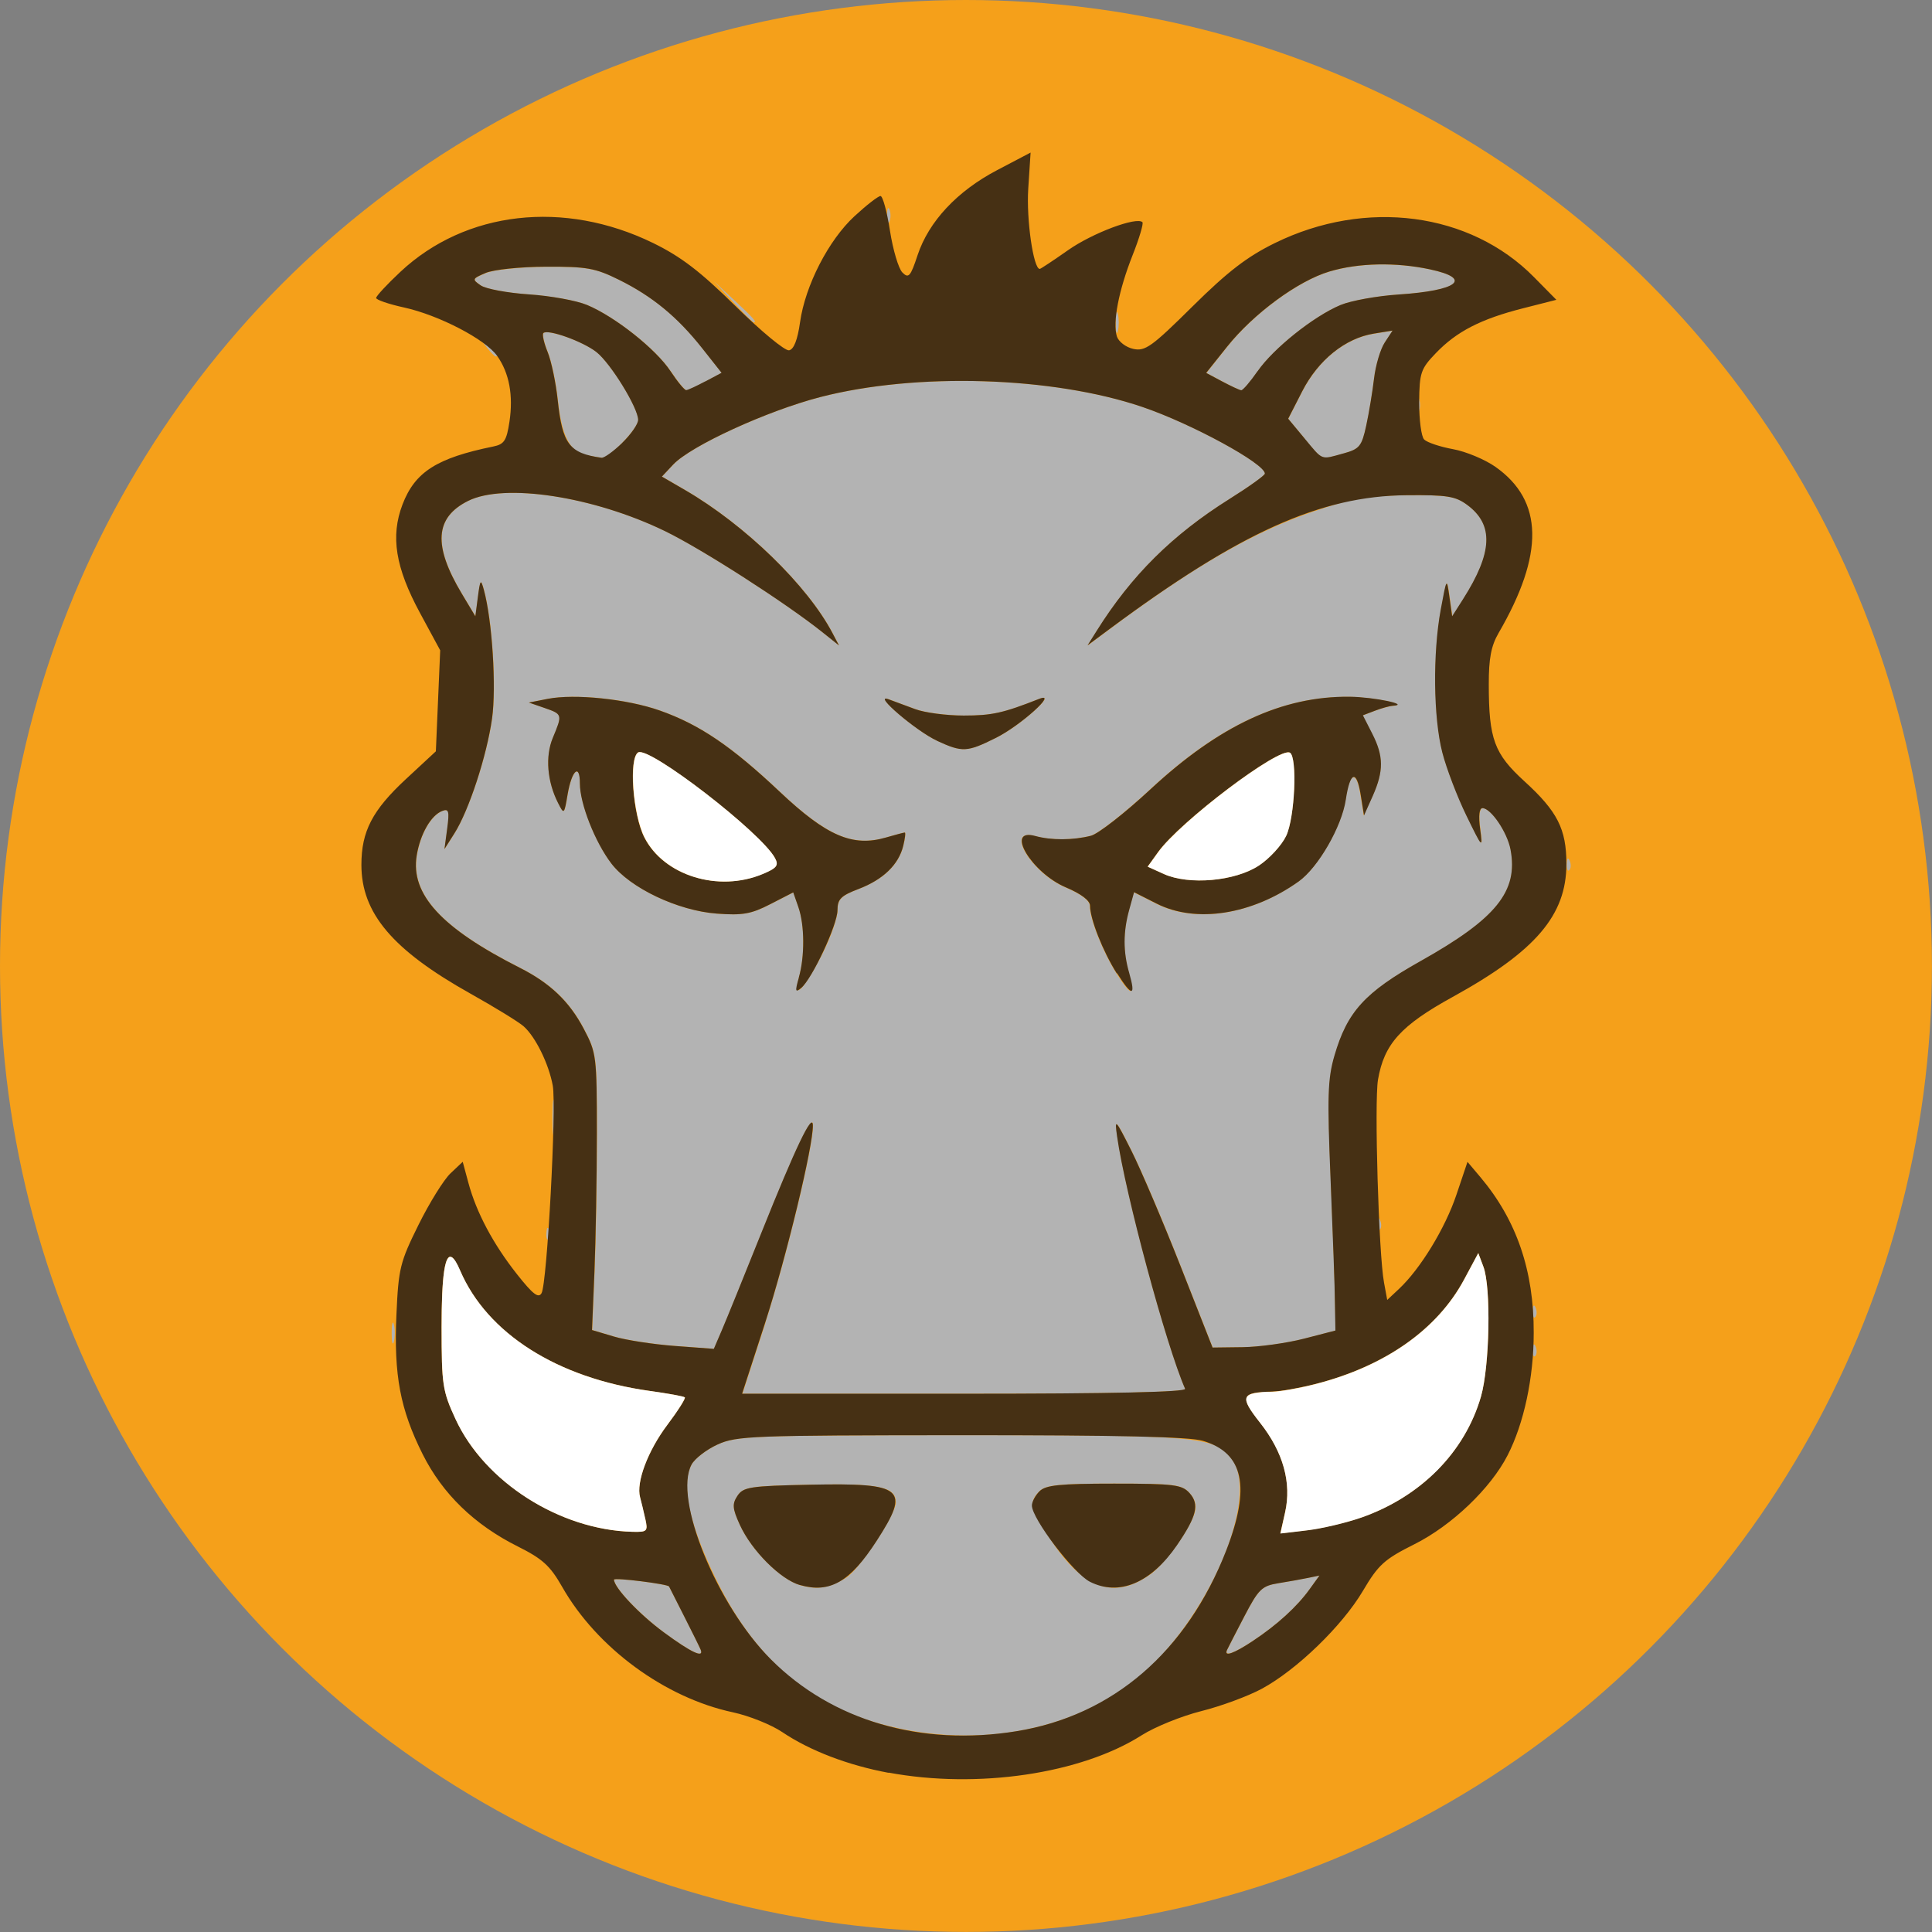 <?xml version="1.0" encoding="UTF-8" standalone="no"?>
<svg
   xmlns:dc="http://purl.org/dc/elements/1.1/"
   xmlns:cc="http://creativecommons.org/ns#"
   xmlns:rdf="http://www.w3.org/1999/02/22-rdf-syntax-ns#"
   xmlns:svg="http://www.w3.org/2000/svg"
   xmlns="http://www.w3.org/2000/svg"
   version="1.1"
   id="svg6448"
   viewBox="0 0 31.215 31.215"
   width="8.81mm"
   height="8.81mm">
  <rect x="0" y="0" width="31.215" height="31.215" fill="#808080" stroke="none"/>
  <defs
     id="defs6454" />
  <g
     id="g6357"
     transform="translate(-351.31,-337.336)">
    <circle
       style="color:#000000;clip-rule:nonzero;display:inline;overflow:visible;visibility:visible;opacity:1;isolation:auto;mix-blend-mode:normal;color-interpolation:sRGB;color-interpolation-filters:linearRGB;solid-color:#000000;solid-opacity:1;fill:#f5a01a;fill-opacity:1;fill-rule:evenodd;stroke:none;stroke-width:1px;stroke-linecap:butt;stroke-linejoin:miter;stroke-miterlimit:4;stroke-dasharray:none;stroke-dashoffset:0;stroke-opacity:1;color-rendering:auto;image-rendering:auto;shape-rendering:auto;text-rendering:auto;enable-background:accumulate"
       id="circle6330"
       cx="366.917"
       cy="352.943"
       r="15.607" />
    <path
       style="fill:#b3b3b3"
       d="m 365.823,365.259 c -1.345,-0.286 -2.285,-1.057 -2.95,-2.419 -0.427,-0.875 -0.563,-1.516 -0.39,-1.841 0.052,-0.097 0.242,-0.243 0.422,-0.325 0.306,-0.139 0.565,-0.149 3.929,-0.15 3.843,-0.002 4.091,0.019 4.371,0.376 0.484,0.615 -0.386,2.638 -1.532,3.563 -0.994,0.802 -2.43,1.099 -3.851,0.797 z m -0.839,-2.435 c 0.222,-0.14 0.8,-1.017 0.8,-1.213 0,-0.254 -0.267,-0.31 -1.383,-0.287 -0.971,0.02 -1.081,0.037 -1.175,0.179 -0.088,0.133 -0.082,0.205 0.039,0.471 0.188,0.414 0.655,0.881 0.971,0.972 0.282,0.081 0.479,0.049 0.749,-0.121 z m 4.901,-0.043 c 0.239,-0.167 0.634,-0.708 0.723,-0.99 0.04,-0.126 0.015,-0.229 -0.08,-0.334 -0.123,-0.136 -0.25,-0.151 -1.218,-0.151 -0.878,0 -1.104,0.023 -1.205,0.123 -0.183,0.183 -0.156,0.289 0.214,0.833 0.512,0.754 0.999,0.914 1.566,0.518 z m -7.849,0.928 c -0.394,-0.29 -0.805,-0.725 -0.805,-0.851 0,-0.038 0.871,0.071 0.89,0.111 0.007,0.014 0.118,0.234 0.248,0.49 0.13,0.255 0.247,0.494 0.262,0.53 0.058,0.146 -0.151,0.047 -0.595,-0.279 z m 9.1,0.286 c 0.015,-0.032 0.141,-0.278 0.281,-0.546 0.229,-0.44 0.283,-0.492 0.549,-0.534 0.162,-0.026 0.378,-0.065 0.48,-0.086 l 0.184,-0.038 -0.158,0.219 c -0.204,0.284 -0.525,0.577 -0.916,0.836 -0.309,0.205 -0.471,0.262 -0.419,0.148 z m 3.283,-2.797 c 0,-0.016 0.062,-0.078 0.137,-0.137 0.125,-0.098 0.127,-0.095 0.03,0.03 -0.103,0.131 -0.167,0.172 -0.167,0.108 z m -10.744,-2.49 c 0.341,-1.053 0.78,-2.867 0.771,-3.192 -0.005,-0.214 -0.28,0.36 -0.832,1.739 -0.278,0.696 -0.565,1.402 -0.637,1.569 l -0.131,0.305 -0.631,-0.047 c -0.347,-0.026 -0.79,-0.094 -0.984,-0.152 l -0.353,-0.105 0.039,-0.938 c 0.022,-0.516 0.039,-1.521 0.039,-2.233 0,-1.256 -0.007,-1.308 -0.212,-1.697 -0.233,-0.442 -0.542,-0.737 -1.035,-0.986 -1.263,-0.639 -1.764,-1.184 -1.664,-1.81 0.056,-0.347 0.23,-0.652 0.414,-0.723 0.104,-0.04 0.117,0.004 0.079,0.284 l -0.045,0.332 0.16,-0.252 c 0.234,-0.37 0.523,-1.25 0.609,-1.858 0.072,-0.507 0.003,-1.585 -0.133,-2.08 -0.049,-0.178 -0.059,-0.167 -0.096,0.115 l -0.041,0.314 -0.221,-0.369 c -0.464,-0.776 -0.433,-1.227 0.104,-1.495 0.587,-0.293 2.023,-0.073 3.179,0.487 0.592,0.287 1.953,1.161 2.545,1.634 l 0.268,0.214 -0.103,-0.196 c -0.404,-0.771 -1.412,-1.75 -2.381,-2.313 l -0.377,-0.219 0.181,-0.193 c 0.285,-0.304 1.52,-0.87 2.379,-1.092 1.553,-0.401 3.753,-0.333 5.203,0.16 0.795,0.27 1.979,0.915 1.98,1.077 7e-5,0.028 -0.256,0.211 -0.569,0.408 -0.927,0.582 -1.586,1.236 -2.148,2.132 l -0.148,0.236 0.353,-0.262 c 1.381,-1.026 2.339,-1.579 3.299,-1.904 0.624,-0.212 0.867,-0.254 1.503,-0.26 0.655,-0.006 0.789,0.015 0.981,0.158 0.431,0.32 0.411,0.767 -0.069,1.523 l -0.175,0.275 -0.044,-0.314 c -0.044,-0.312 -0.044,-0.311 -0.14,0.203 -0.131,0.709 -0.12,1.75 0.025,2.312 0.066,0.257 0.241,0.715 0.388,1.017 0.262,0.537 0.267,0.542 0.223,0.216 -0.028,-0.21 -0.015,-0.334 0.038,-0.334 0.136,0 0.401,0.39 0.453,0.669 0.126,0.674 -0.228,1.114 -1.452,1.801 -0.902,0.506 -1.186,0.818 -1.393,1.529 -0.109,0.375 -0.118,0.659 -0.062,2.007 0.035,0.864 0.068,1.764 0.07,2.002 l 0.008,0.432 -0.51,0.132 c -0.281,0.073 -0.727,0.134 -0.993,0.137 l -0.483,0.006 -0.517,-1.315 c -0.284,-0.723 -0.642,-1.562 -0.794,-1.864 -0.26,-0.517 -0.274,-0.531 -0.232,-0.235 0.132,0.93 0.794,3.384 1.1,4.082 0.023,0.052 -1.193,0.078 -3.561,0.078 l -3.595,0 0.372,-1.146 z m 0.93,-5.978 c 0.131,-0.262 0.238,-0.571 0.238,-0.688 0,-0.178 0.055,-0.233 0.341,-0.343 0.397,-0.152 0.645,-0.391 0.721,-0.696 0.029,-0.119 0.041,-0.216 0.025,-0.216 -0.016,0 -0.152,0.036 -0.303,0.08 -0.538,0.157 -0.957,-0.023 -1.717,-0.739 -0.781,-0.737 -1.3,-1.088 -1.94,-1.313 -0.528,-0.186 -1.373,-0.273 -1.809,-0.188 l -0.304,0.06 0.254,0.088 c 0.289,0.101 0.291,0.105 0.132,0.484 -0.125,0.298 -0.092,0.706 0.086,1.053 0.096,0.188 0.099,0.185 0.153,-0.137 0.067,-0.395 0.199,-0.513 0.199,-0.178 0,0.324 0.245,0.945 0.508,1.291 0.302,0.396 1.074,0.763 1.705,0.81 0.416,0.031 0.554,0.006 0.864,-0.153 l 0.37,-0.19 0.082,0.235 c 0.102,0.293 0.105,0.798 0.008,1.141 -0.115,0.4 0.096,0.182 0.387,-0.4 z m 4.946,0.33 c -0.098,-0.342 -0.097,-0.665 0,-1.024 l 0.078,-0.283 0.366,0.185 c 0.634,0.321 1.538,0.18 2.293,-0.358 0.315,-0.224 0.696,-0.886 0.762,-1.322 0.068,-0.454 0.175,-0.49 0.24,-0.082 l 0.054,0.337 0.141,-0.314 c 0.182,-0.405 0.181,-0.643 -0.008,-1.008 l -0.151,-0.296 0.195,-0.074 c 0.107,-0.041 0.237,-0.077 0.288,-0.08 0.292,-0.017 -0.298,-0.141 -0.695,-0.146 -1.088,-0.013 -2.107,0.46 -3.222,1.496 -0.412,0.383 -0.844,0.72 -0.96,0.749 -0.29,0.073 -0.64,0.075 -0.898,0.004 -0.5,-0.138 -0.063,0.595 0.495,0.831 0.246,0.104 0.389,0.212 0.389,0.296 0,0.213 0.207,0.736 0.431,1.092 0.241,0.381 0.306,0.38 0.196,-0.003 z m -2.149,-3.802 c 0.4,-0.199 1.016,-0.756 0.698,-0.63 -0.582,0.23 -0.761,0.269 -1.217,0.269 -0.281,0 -0.634,-0.047 -0.785,-0.104 -0.151,-0.057 -0.345,-0.129 -0.432,-0.16 -0.266,-0.095 0.446,0.514 0.785,0.671 0.409,0.19 0.484,0.186 0.951,-0.047 z m 4.255,10.583 c 0.057,-0.023 0.124,-0.02 0.15,0.006 0.026,0.026 -0.02,0.045 -0.103,0.041 -0.091,-0.004 -0.11,-0.022 -0.048,-0.047 z m 4.417,-0.699 c 0,-0.091 0.023,-0.11 0.048,-0.047 0.023,0.057 0.02,0.124 -0.008,0.15 -0.026,0.026 -0.044,-0.02 -0.041,-0.103 z m -18.436,-0.268 c 0,-0.151 0.016,-0.213 0.036,-0.137 0.02,0.075 0.02,0.199 0,0.275 -0.02,0.075 -0.036,0.014 -0.036,-0.137 z m 18.436,-0.36 c 0,-0.091 0.023,-0.11 0.048,-0.047 0.023,0.057 0.02,0.124 -0.008,0.15 -0.026,0.026 -0.044,-0.02 -0.041,-0.103 z m -15.936,-1.256 c 0.004,-0.091 0.022,-0.11 0.047,-0.047 0.023,0.057 0.02,0.124 -0.007,0.15 -0.026,0.026 -0.045,-0.02 -0.041,-0.103 z m 13.424,-0.157 c 0,-0.091 0.023,-0.11 0.048,-0.047 0.023,0.057 0.02,0.124 -0.008,0.15 -0.026,0.026 -0.044,-0.02 -0.041,-0.103 z m -13.327,-1.72 c 4.8e-4,-0.259 0.015,-0.356 0.033,-0.214 0.017,0.141 0.017,0.353 -7.2e-4,0.471 -0.018,0.118 -0.032,0.002 -0.032,-0.257 z m 16.389,-4.089 c 0,-0.091 0.023,-0.11 0.048,-0.047 0.023,0.057 0.02,0.124 -0.008,0.15 -0.026,0.026 -0.044,-0.02 -0.041,-0.103 z m -15.846,-6.604 c -0.26,-0.05 -0.393,-0.309 -0.454,-0.886 -0.03,-0.281 -0.103,-0.63 -0.163,-0.777 -0.06,-0.147 -0.091,-0.285 -0.069,-0.307 0.069,-0.069 0.639,0.135 0.857,0.307 0.23,0.181 0.673,0.901 0.674,1.095 7.3e-4,0.136 -0.475,0.63 -0.592,0.613 -0.041,-0.005 -0.155,-0.026 -0.253,-0.045 z m 11.611,-0.266 -0.265,-0.319 0.226,-0.442 c 0.259,-0.506 0.695,-0.858 1.157,-0.933 l 0.303,-0.049 -0.127,0.194 c -0.069,0.106 -0.147,0.368 -0.172,0.581 -0.025,0.213 -0.081,0.554 -0.126,0.759 -0.073,0.336 -0.108,0.379 -0.368,0.451 -0.376,0.104 -0.328,0.122 -0.63,-0.241 z m 1.808,-0.542 c 0,-0.108 0.018,-0.152 0.04,-0.098 0.022,0.054 0.022,0.142 0,0.196 -0.022,0.054 -0.04,0.01 -0.04,-0.098 z m -12.051,-0.546 c -0.236,-0.357 -0.896,-0.88 -1.348,-1.069 -0.17,-0.071 -0.592,-0.148 -0.938,-0.171 -0.346,-0.023 -0.697,-0.088 -0.78,-0.145 -0.143,-0.099 -0.14,-0.108 0.079,-0.201 0.127,-0.054 0.562,-0.099 0.975,-0.101 0.657,-0.003 0.797,0.022 1.178,0.21 0.54,0.266 0.947,0.601 1.348,1.109 l 0.312,0.395 -0.261,0.139 c -0.144,0.076 -0.283,0.141 -0.309,0.142 -0.027,10e-4 -0.141,-0.136 -0.254,-0.307 z m 8.914,0.166 -0.259,-0.138 0.335,-0.42 c 0.429,-0.539 1.149,-1.068 1.658,-1.219 0.47,-0.14 1.071,-0.152 1.623,-0.034 0.697,0.149 0.455,0.343 -0.508,0.406 -0.346,0.023 -0.768,0.099 -0.938,0.17 -0.433,0.181 -1.084,0.7 -1.339,1.069 -0.119,0.171 -0.237,0.31 -0.264,0.308 -0.027,-0.001 -0.165,-0.066 -0.307,-0.142 z m -11.879,-0.542 c -0.098,-0.125 -0.095,-0.127 0.03,-0.03 0.131,0.103 0.172,0.167 0.108,0.167 -0.016,0 -0.078,-0.062 -0.137,-0.137 z m 10.155,-0.412 c 0,-0.151 0.016,-0.213 0.035,-0.137 0.019,0.075 0.019,0.199 0,0.275 -0.019,0.075 -0.035,0.014 -0.035,-0.137 z m -6.184,-0.334 -0.31,-0.334 0.334,0.31 c 0.31,0.289 0.37,0.357 0.31,0.357 -0.013,0 -0.163,-0.15 -0.334,-0.334 z m 2.489,-1.393 c 0,-0.108 0.018,-0.152 0.04,-0.098 0.022,0.054 0.022,0.142 0,0.196 -0.022,0.054 -0.04,0.01 -0.04,-0.098 z"
       id="path6375" />
    <path
       style="fill:#463014"
       d="m 365.666,365.979 c -0.656,-0.122 -1.272,-0.358 -1.716,-0.657 -0.179,-0.121 -0.537,-0.264 -0.796,-0.32 -1.1,-0.234 -2.2,-1.041 -2.761,-2.027 -0.194,-0.341 -0.317,-0.453 -0.715,-0.652 -0.703,-0.351 -1.218,-0.851 -1.539,-1.491 -0.364,-0.728 -0.467,-1.276 -0.424,-2.253 0.033,-0.75 0.058,-0.85 0.357,-1.454 0.177,-0.357 0.41,-0.732 0.518,-0.833 l 0.196,-0.185 0.092,0.341 c 0.129,0.479 0.401,0.99 0.787,1.478 0.255,0.322 0.345,0.392 0.395,0.303 0.09,-0.161 0.243,-3.006 0.181,-3.352 -0.064,-0.352 -0.28,-0.792 -0.473,-0.961 -0.08,-0.07 -0.466,-0.307 -0.857,-0.526 -1.258,-0.705 -1.762,-1.299 -1.762,-2.081 0,-0.541 0.177,-0.882 0.72,-1.386 l 0.483,-0.448 0.035,-0.816 0.035,-0.816 -0.325,-0.601 c -0.399,-0.737 -0.48,-1.241 -0.284,-1.755 0.201,-0.526 0.554,-0.751 1.467,-0.937 0.176,-0.036 0.215,-0.095 0.261,-0.4 0.064,-0.427 -0.003,-0.787 -0.198,-1.063 -0.189,-0.268 -0.941,-0.659 -1.505,-0.783 -0.248,-0.054 -0.451,-0.124 -0.451,-0.154 0,-0.03 0.177,-0.221 0.393,-0.423 1.053,-0.985 2.644,-1.166 4.081,-0.465 0.452,0.221 0.762,0.458 1.335,1.022 0.41,0.404 0.798,0.725 0.863,0.712 0.077,-0.015 0.137,-0.169 0.177,-0.453 0.083,-0.593 0.461,-1.329 0.882,-1.716 0.193,-0.178 0.381,-0.324 0.418,-0.324 0.036,0 0.105,0.252 0.153,0.561 0.048,0.308 0.138,0.612 0.201,0.675 0.1,0.1 0.131,0.066 0.245,-0.28 0.181,-0.545 0.639,-1.035 1.285,-1.374 l 0.541,-0.284 -0.038,0.586 c -0.032,0.494 0.083,1.294 0.186,1.294 0.014,0 0.221,-0.137 0.46,-0.305 0.394,-0.276 1.106,-0.543 1.199,-0.45 0.02,0.021 -0.051,0.261 -0.159,0.533 -0.225,0.569 -0.325,1.087 -0.254,1.312 0.027,0.085 0.146,0.176 0.265,0.202 0.192,0.042 0.299,-0.034 0.959,-0.688 0.571,-0.564 0.88,-0.802 1.331,-1.023 1.467,-0.719 3.151,-0.497 4.184,0.551 l 0.362,0.367 -0.539,0.137 c -0.681,0.173 -1.072,0.374 -1.408,0.724 -0.245,0.255 -0.265,0.316 -0.27,0.793 0,0.284 0.034,0.556 0.081,0.603 0.048,0.048 0.257,0.118 0.466,0.156 0.209,0.038 0.517,0.167 0.686,0.286 0.776,0.547 0.792,1.408 0.049,2.687 -0.119,0.205 -0.158,0.411 -0.157,0.824 0,0.891 0.089,1.125 0.578,1.571 0.532,0.485 0.676,0.771 0.676,1.334 0,0.828 -0.497,1.41 -1.837,2.148 -0.839,0.462 -1.108,0.76 -1.207,1.337 -0.061,0.359 0.011,2.819 0.097,3.277 l 0.052,0.282 0.191,-0.179 c 0.346,-0.325 0.745,-0.979 0.927,-1.52 l 0.179,-0.532 0.211,0.25 c 0.583,0.693 0.863,1.511 0.859,2.513 0,0.728 -0.159,1.463 -0.421,1.976 -0.274,0.536 -0.902,1.136 -1.507,1.439 -0.485,0.243 -0.581,0.329 -0.832,0.754 -0.334,0.565 -1.069,1.276 -1.633,1.581 -0.22,0.119 -0.661,0.282 -0.978,0.361 -0.318,0.08 -0.75,0.255 -0.961,0.389 -0.982,0.625 -2.651,0.872 -4.091,0.605 z m 2.066,-0.672 c 1.555,-0.252 2.752,-1.283 3.389,-2.918 0.4,-1.027 0.284,-1.577 -0.376,-1.774 -0.218,-0.065 -1.368,-0.092 -3.911,-0.091 -3.364,0.002 -3.624,0.011 -3.929,0.15 -0.18,0.082 -0.37,0.228 -0.422,0.325 -0.295,0.551 0.408,2.274 1.285,3.15 0.989,0.989 2.423,1.408 3.965,1.158 z m -3.497,-2.361 c -0.316,-0.09 -0.782,-0.558 -0.971,-0.972 -0.121,-0.266 -0.127,-0.338 -0.039,-0.471 0.094,-0.142 0.204,-0.159 1.175,-0.179 1.514,-0.031 1.622,0.06 1.074,0.907 -0.43,0.665 -0.755,0.852 -1.239,0.714 z m 4.684,-0.054 c -0.262,-0.133 -0.937,-1.02 -0.937,-1.232 0,-0.059 0.056,-0.163 0.123,-0.23 0.1,-0.1 0.326,-0.123 1.205,-0.123 0.968,0 1.096,0.016 1.218,0.151 0.165,0.182 0.118,0.376 -0.202,0.844 -0.418,0.61 -0.936,0.828 -1.407,0.59 z m -6.289,1.097 c -0.014,-0.036 -0.132,-0.274 -0.262,-0.53 -0.13,-0.255 -0.241,-0.476 -0.248,-0.49 -0.019,-0.04 -0.89,-0.149 -0.89,-0.111 0,0.127 0.411,0.562 0.805,0.851 0.444,0.327 0.653,0.425 0.595,0.279 z m 8.924,-0.142 c 0.391,-0.259 0.712,-0.552 0.916,-0.836 l 0.158,-0.219 -0.184,0.038 c -0.101,0.021 -0.317,0.06 -0.48,0.086 -0.266,0.043 -0.32,0.095 -0.549,0.534 -0.14,0.268 -0.266,0.513 -0.281,0.546 -0.052,0.114 0.11,0.057 0.419,-0.148 z m -9.82,-1.971 c -0.026,-0.119 -0.064,-0.276 -0.084,-0.349 -0.065,-0.242 0.127,-0.751 0.443,-1.171 0.171,-0.227 0.298,-0.427 0.282,-0.443 -0.016,-0.016 -0.271,-0.063 -0.567,-0.104 -1.495,-0.209 -2.629,-0.929 -3.065,-1.947 -0.205,-0.477 -0.299,-0.187 -0.299,0.917 2.2e-4,0.932 0.015,1.029 0.226,1.485 0.469,1.016 1.683,1.79 2.857,1.821 0.24,0.006 0.254,-0.007 0.209,-0.209 z m 11.571,-0.022 c 0.962,-0.338 1.673,-1.057 1.932,-1.955 0.141,-0.49 0.166,-1.767 0.04,-2.098 l -0.083,-0.219 -0.231,0.429 c -0.431,0.802 -1.271,1.394 -2.387,1.682 -0.257,0.066 -0.575,0.123 -0.706,0.126 -0.512,0.012 -0.537,0.076 -0.201,0.503 0.374,0.474 0.512,0.968 0.404,1.448 l -0.077,0.34 0.432,-0.051 c 0.237,-0.028 0.632,-0.121 0.877,-0.207 z m -2.847,-2.078 c -0.306,-0.698 -0.968,-3.152 -1.1,-4.082 -0.042,-0.295 -0.028,-0.282 0.232,0.235 0.152,0.302 0.509,1.141 0.794,1.864 l 0.517,1.315 0.482,-0.006 c 0.265,-0.003 0.712,-0.065 0.993,-0.137 l 0.51,-0.132 -0.008,-0.432 c 0,-0.237 -0.035,-1.138 -0.07,-2.002 -0.056,-1.348 -0.047,-1.632 0.062,-2.007 0.207,-0.711 0.49,-1.022 1.393,-1.529 1.224,-0.687 1.579,-1.127 1.452,-1.801 -0.052,-0.279 -0.317,-0.669 -0.453,-0.669 -0.052,0 -0.066,0.123 -0.038,0.334 0.044,0.326 0.039,0.321 -0.223,-0.216 -0.147,-0.302 -0.322,-0.76 -0.388,-1.017 -0.145,-0.562 -0.156,-1.604 -0.025,-2.312 0.095,-0.513 0.096,-0.515 0.14,-0.203 l 0.044,0.314 0.175,-0.275 c 0.48,-0.755 0.501,-1.203 0.07,-1.523 -0.192,-0.142 -0.326,-0.164 -0.981,-0.158 -1.393,0.013 -2.696,0.6 -4.802,2.164 l -0.353,0.262 0.148,-0.235 c 0.562,-0.896 1.221,-1.55 2.148,-2.132 0.313,-0.196 0.569,-0.38 0.569,-0.408 -4.8e-4,-0.162 -1.185,-0.807 -1.979,-1.077 -1.45,-0.493 -3.65,-0.561 -5.203,-0.16 -0.859,0.222 -2.094,0.788 -2.379,1.092 l -0.181,0.193 0.377,0.219 c 0.969,0.563 1.977,1.542 2.381,2.313 l 0.103,0.196 -0.268,-0.214 c -0.592,-0.473 -1.952,-1.347 -2.545,-1.634 -1.156,-0.56 -2.593,-0.78 -3.179,-0.487 -0.537,0.268 -0.568,0.719 -0.104,1.495 l 0.221,0.369 0.041,-0.314 c 0.037,-0.282 0.047,-0.294 0.096,-0.115 0.136,0.495 0.204,1.573 0.133,2.08 -0.086,0.608 -0.374,1.488 -0.609,1.858 l -0.16,0.252 0.044,-0.332 c 0.038,-0.28 0.025,-0.325 -0.079,-0.284 -0.184,0.07 -0.358,0.376 -0.414,0.723 -0.1,0.625 0.401,1.17 1.664,1.81 0.493,0.249 0.802,0.544 1.035,0.986 0.206,0.39 0.212,0.441 0.212,1.697 0,0.712 -0.018,1.717 -0.039,2.233 l -0.039,0.938 0.353,0.105 c 0.194,0.058 0.637,0.126 0.984,0.152 l 0.631,0.047 0.131,-0.305 c 0.072,-0.168 0.359,-0.874 0.637,-1.569 0.552,-1.38 0.826,-1.953 0.832,-1.739 0.009,0.325 -0.43,2.139 -0.771,3.192 l -0.372,1.146 3.595,0 c 2.368,0 3.584,-0.027 3.561,-0.079 z m -6.242,-6.646 c 0.098,-0.343 0.095,-0.848 -0.008,-1.141 l -0.082,-0.235 -0.37,0.19 c -0.31,0.16 -0.449,0.184 -0.864,0.153 -0.632,-0.047 -1.403,-0.414 -1.705,-0.81 -0.264,-0.345 -0.508,-0.967 -0.508,-1.291 0,-0.335 -0.132,-0.217 -0.199,0.178 -0.054,0.322 -0.058,0.325 -0.153,0.137 -0.177,-0.347 -0.21,-0.754 -0.086,-1.053 0.158,-0.379 0.157,-0.383 -0.132,-0.483 l -0.254,-0.088 0.304,-0.06 c 0.436,-0.085 1.28,0.002 1.809,0.188 0.64,0.225 1.159,0.576 1.94,1.313 0.759,0.716 1.178,0.896 1.717,0.739 0.151,-0.044 0.287,-0.08 0.303,-0.08 0.016,0 0.004,0.097 -0.025,0.216 -0.075,0.304 -0.324,0.544 -0.721,0.696 -0.287,0.109 -0.341,0.164 -0.341,0.343 0,0.233 -0.409,1.109 -0.587,1.257 -0.095,0.079 -0.101,0.054 -0.037,-0.168 z m -0.586,-1.673 c 0.23,-0.096 0.264,-0.139 0.2,-0.257 -0.22,-0.412 -2.037,-1.814 -2.211,-1.707 -0.153,0.095 -0.087,1.005 0.1,1.372 0.314,0.618 1.195,0.89 1.91,0.592 z m 5.723,1.605 c -0.224,-0.355 -0.431,-0.879 -0.431,-1.092 0,-0.083 -0.143,-0.192 -0.389,-0.296 -0.558,-0.236 -0.994,-0.969 -0.495,-0.831 0.257,0.071 0.608,0.07 0.898,-0.004 0.116,-0.029 0.548,-0.366 0.96,-0.749 1.116,-1.036 2.134,-1.509 3.222,-1.497 0.397,0.005 0.987,0.129 0.695,0.146 -0.051,0.003 -0.181,0.039 -0.288,0.08 l -0.195,0.074 0.151,0.296 c 0.186,0.365 0.187,0.604 0.008,1.008 l -0.141,0.314 -0.054,-0.337 c -0.066,-0.409 -0.172,-0.373 -0.24,0.082 -0.065,0.436 -0.446,1.097 -0.762,1.322 -0.755,0.538 -1.659,0.679 -2.293,0.358 l -0.366,-0.185 -0.078,0.283 c -0.1,0.359 -0.1,0.682 0,1.024 0.11,0.383 0.044,0.384 -0.196,0.003 z m 2.295,-1.741 c 0.171,-0.113 0.369,-0.329 0.441,-0.48 0.139,-0.293 0.183,-1.268 0.061,-1.344 -0.167,-0.103 -1.78,1.114 -2.133,1.61 l -0.165,0.231 0.261,0.118 c 0.407,0.183 1.152,0.118 1.535,-0.136 z m -5.199,-2.017 c -0.339,-0.157 -1.051,-0.766 -0.785,-0.671 0.086,0.031 0.281,0.103 0.432,0.16 0.151,0.057 0.504,0.104 0.785,0.104 0.455,0 0.635,-0.04 1.217,-0.269 0.319,-0.126 -0.298,0.431 -0.698,0.63 -0.467,0.233 -0.541,0.236 -0.951,0.047 z m -5.087,-4.812 c 0.142,-0.138 0.259,-0.306 0.258,-0.373 -10e-4,-0.194 -0.444,-0.914 -0.674,-1.095 -0.219,-0.172 -0.788,-0.376 -0.857,-0.307 -0.022,0.022 0.009,0.16 0.069,0.307 0.06,0.147 0.133,0.497 0.163,0.777 0.076,0.711 0.186,0.857 0.708,0.931 0.041,0.005 0.191,-0.102 0.334,-0.24 z m 11.654,0.17 c 0.26,-0.072 0.295,-0.115 0.368,-0.451 0.044,-0.204 0.101,-0.546 0.126,-0.759 0.025,-0.213 0.102,-0.474 0.172,-0.581 l 0.127,-0.194 -0.303,0.049 c -0.462,0.075 -0.898,0.427 -1.157,0.933 l -0.226,0.442 0.265,0.319 c 0.302,0.363 0.254,0.345 0.63,0.241 z m -10.309,-1.164 0.261,-0.139 -0.312,-0.395 c -0.401,-0.508 -0.808,-0.842 -1.348,-1.109 -0.38,-0.188 -0.521,-0.213 -1.177,-0.21 -0.412,10e-4 -0.848,0.047 -0.975,0.101 -0.218,0.093 -0.222,0.103 -0.079,0.201 0.083,0.057 0.434,0.122 0.78,0.145 0.346,0.023 0.768,0.1 0.938,0.171 0.452,0.189 1.112,0.712 1.348,1.069 0.113,0.171 0.227,0.309 0.254,0.307 0.027,-0.001 0.166,-0.066 0.309,-0.142 z m 8.922,-0.165 c 0.255,-0.368 0.906,-0.888 1.339,-1.069 0.17,-0.071 0.592,-0.147 0.938,-0.17 0.962,-0.063 1.205,-0.257 0.508,-0.406 -0.552,-0.118 -1.153,-0.106 -1.623,0.034 -0.509,0.151 -1.229,0.681 -1.658,1.219 l -0.335,0.42 0.259,0.138 c 0.143,0.076 0.281,0.14 0.307,0.142 0.027,0.001 0.145,-0.137 0.264,-0.308 z"
       id="path6377" />
    <path
       style="fill:#ffffff"
       d="m 361.621,349.493 c 0.174,-0.107 1.99,1.295 2.211,1.707 0.063,0.118 0.031,0.162 -0.199,0.258 -0.715,0.299 -1.596,0.026 -1.91,-0.592 -0.187,-0.367 -0.255,-1.278 -0.102,-1.373 z"
       id="path6514" />
    <path
       style="fill:#ffffff"
       d="m 372.152,349.497 c 0.122,0.076 0.079,1.051 -0.061,1.344 -0.071,0.151 -0.27,0.367 -0.441,0.48 -0.383,0.253 -1.128,0.32 -1.535,0.137 l -0.262,-0.119 0.166,-0.23 c 0.353,-0.496 1.966,-1.715 2.133,-1.611 z"
       id="path6512" />
    <path
       style="fill:#ffffff"
       d="m 375.195,357.583 0.082,0.219 c 0.126,0.331 0.102,1.607 -0.039,2.098 -0.259,0.898 -0.97,1.617 -1.932,1.955 -0.245,0.086 -0.64,0.179 -0.877,0.207 l -0.432,0.051 0.076,-0.34 c 0.108,-0.48 -0.031,-0.976 -0.404,-1.449 -0.337,-0.427 -0.311,-0.49 0.201,-0.502 0.131,-0.003 0.45,-0.06 0.707,-0.127 1.116,-0.288 1.956,-0.88 2.387,-1.682 l 0.23,-0.43 z"
       id="path6510" />
    <path
       style="fill:#ffffff"
       d="m 358.611,357.649 c 0.038,0.023 0.082,0.093 0.133,0.213 0.436,1.018 1.569,1.739 3.064,1.947 0.296,0.041 0.55,0.087 0.566,0.104 0.016,0.016 -0.11,0.216 -0.281,0.443 -0.316,0.42 -0.507,0.928 -0.441,1.17 0.02,0.073 0.058,0.231 0.084,0.35 0.045,0.202 0.031,0.215 -0.209,0.209 -1.174,-0.03 -2.388,-0.804 -2.857,-1.82 -0.211,-0.457 -0.224,-0.555 -0.225,-1.486 -1.9e-4,-0.828 0.053,-1.197 0.166,-1.129 z"
       id="path6508" />
  </g>
</svg>
